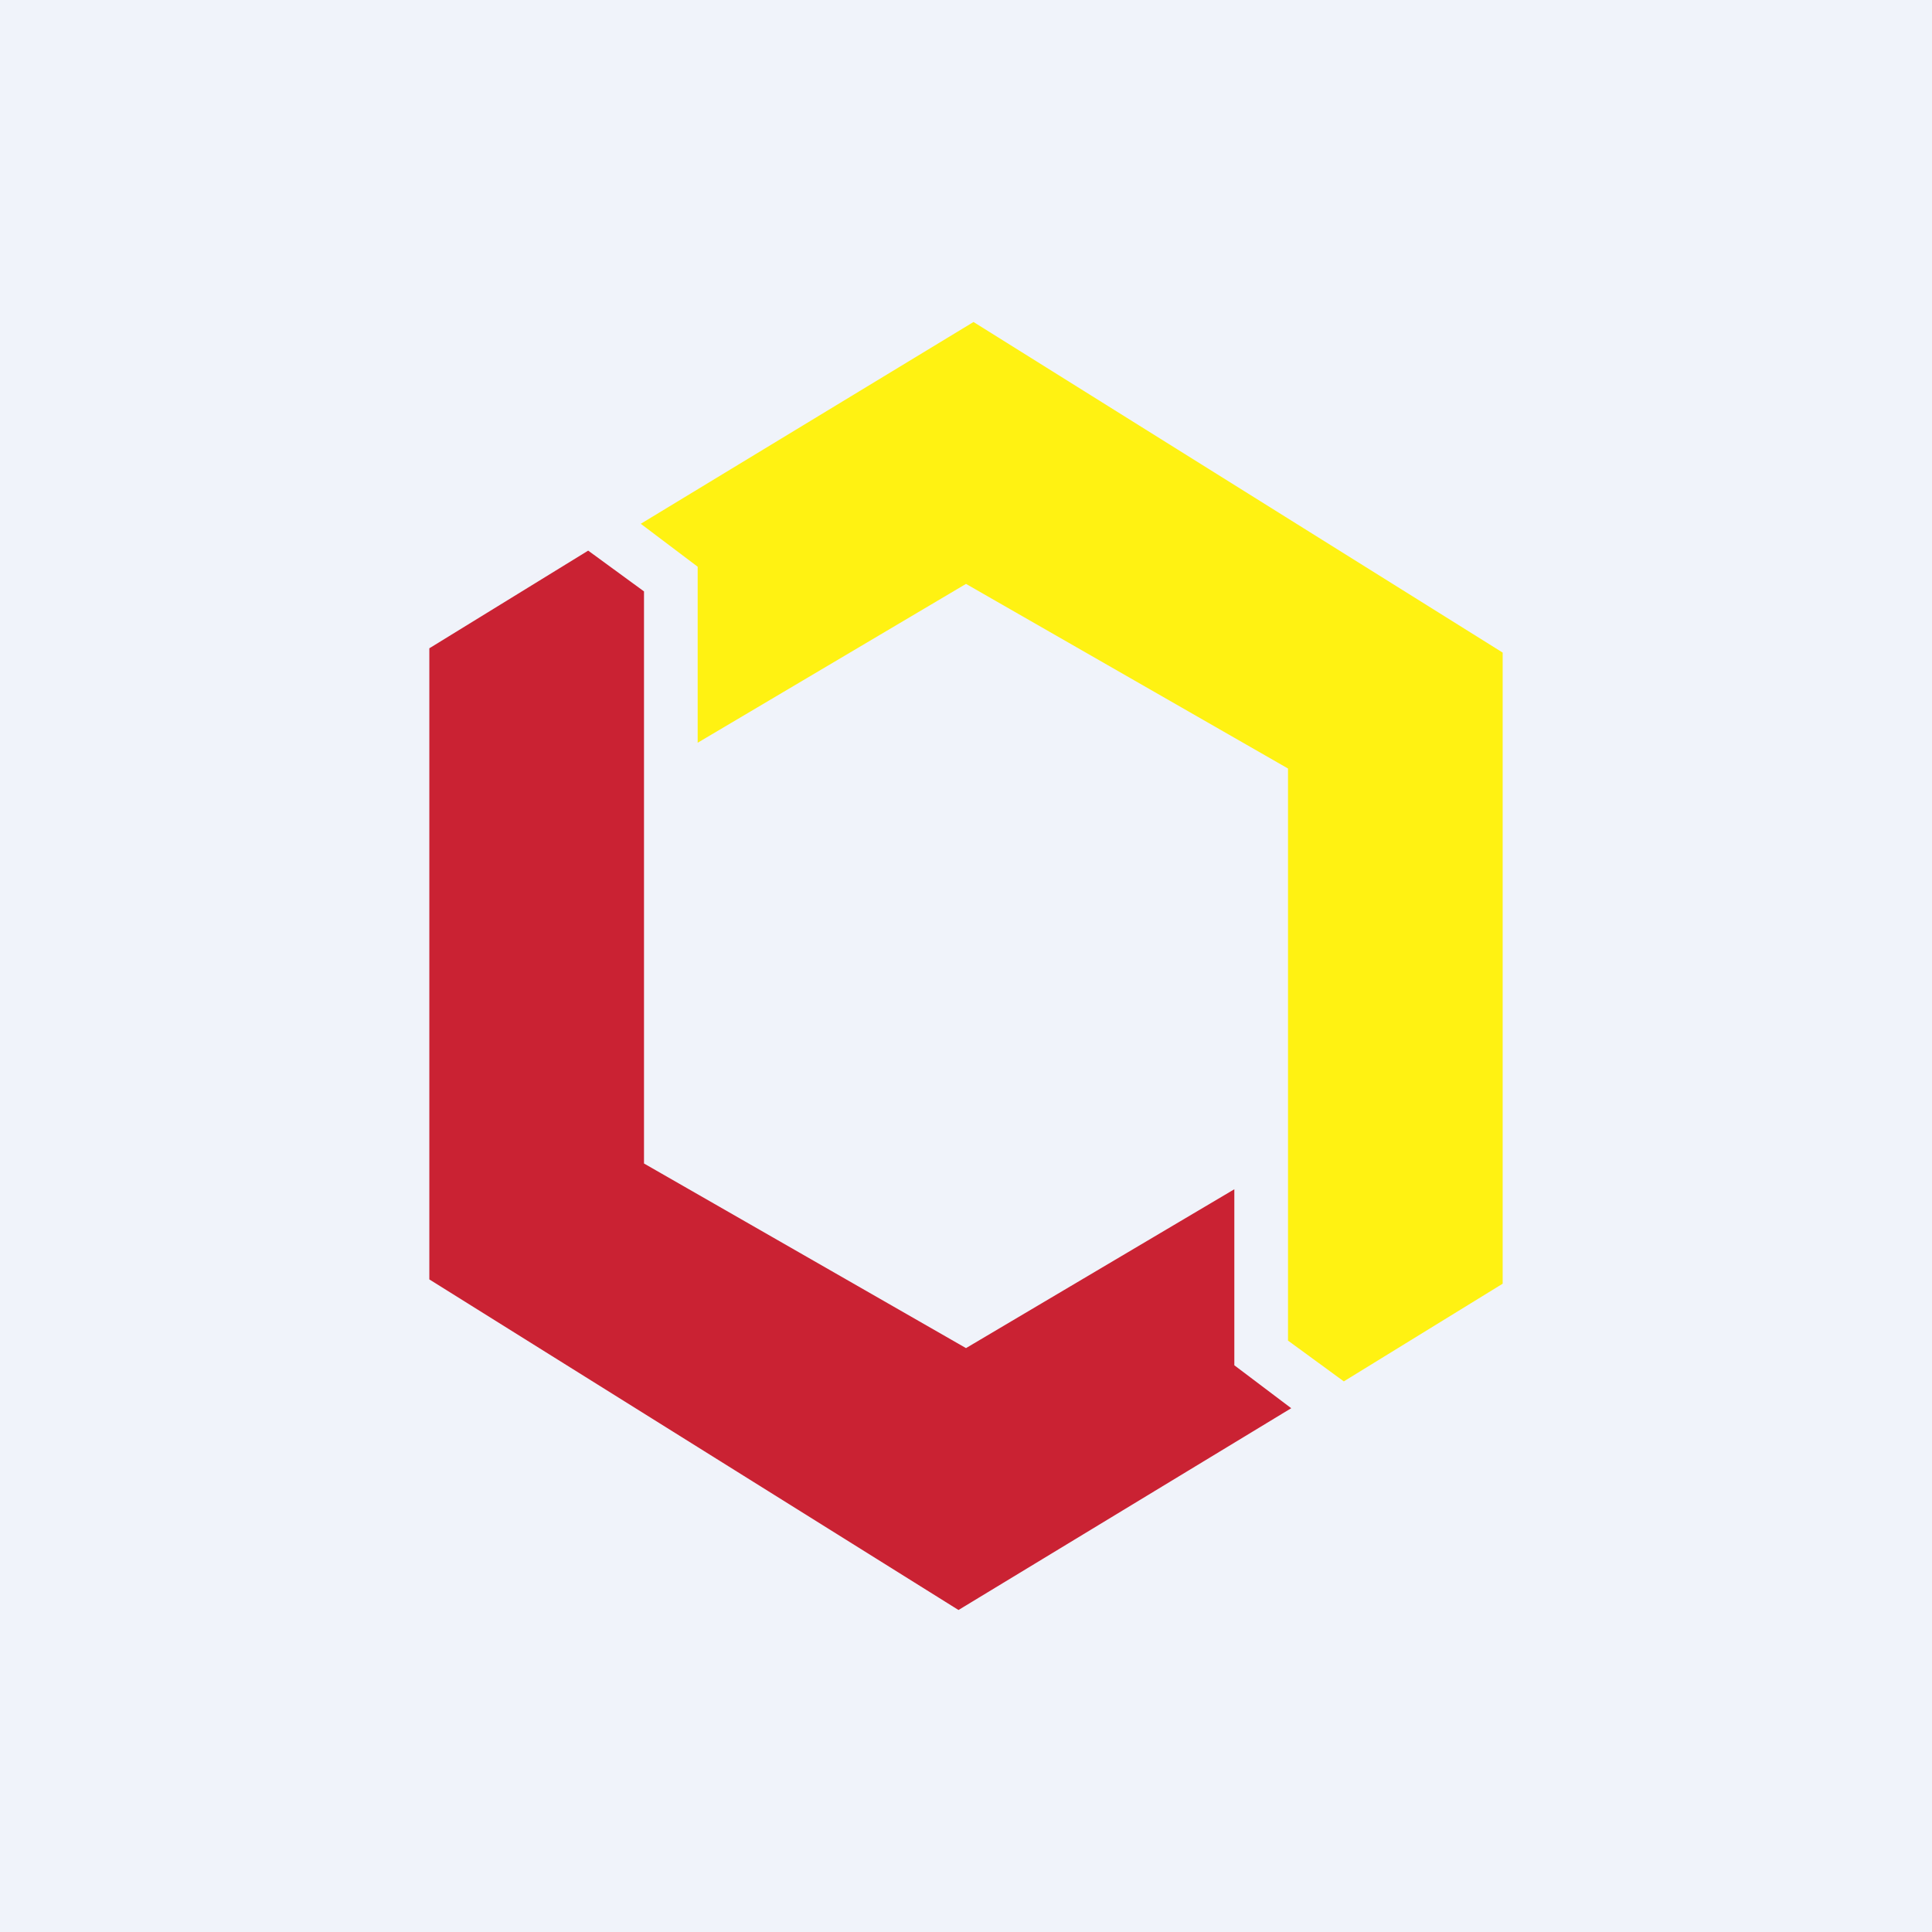 <!-- by TradingView --><svg width="18" height="18" viewBox="0 0 18 18" xmlns="http://www.w3.org/2000/svg"><path fill="#F0F3FA" d="M0 0h18v18H0z"/><path d="M4 11.92V6.04l1.48-.91.52.38v5.33l3 1.72 2.5-1.48v1.64l.53.4L8.93 15 4 11.92Z" fill="#CA2233"/><path d="M14 6.08v5.88l-1.48.91-.52-.38V7.16L9 5.44 6.5 6.92V5.28l-.53-.4L9.07 3 14 6.08Z" fill="#FFF212"/></svg>